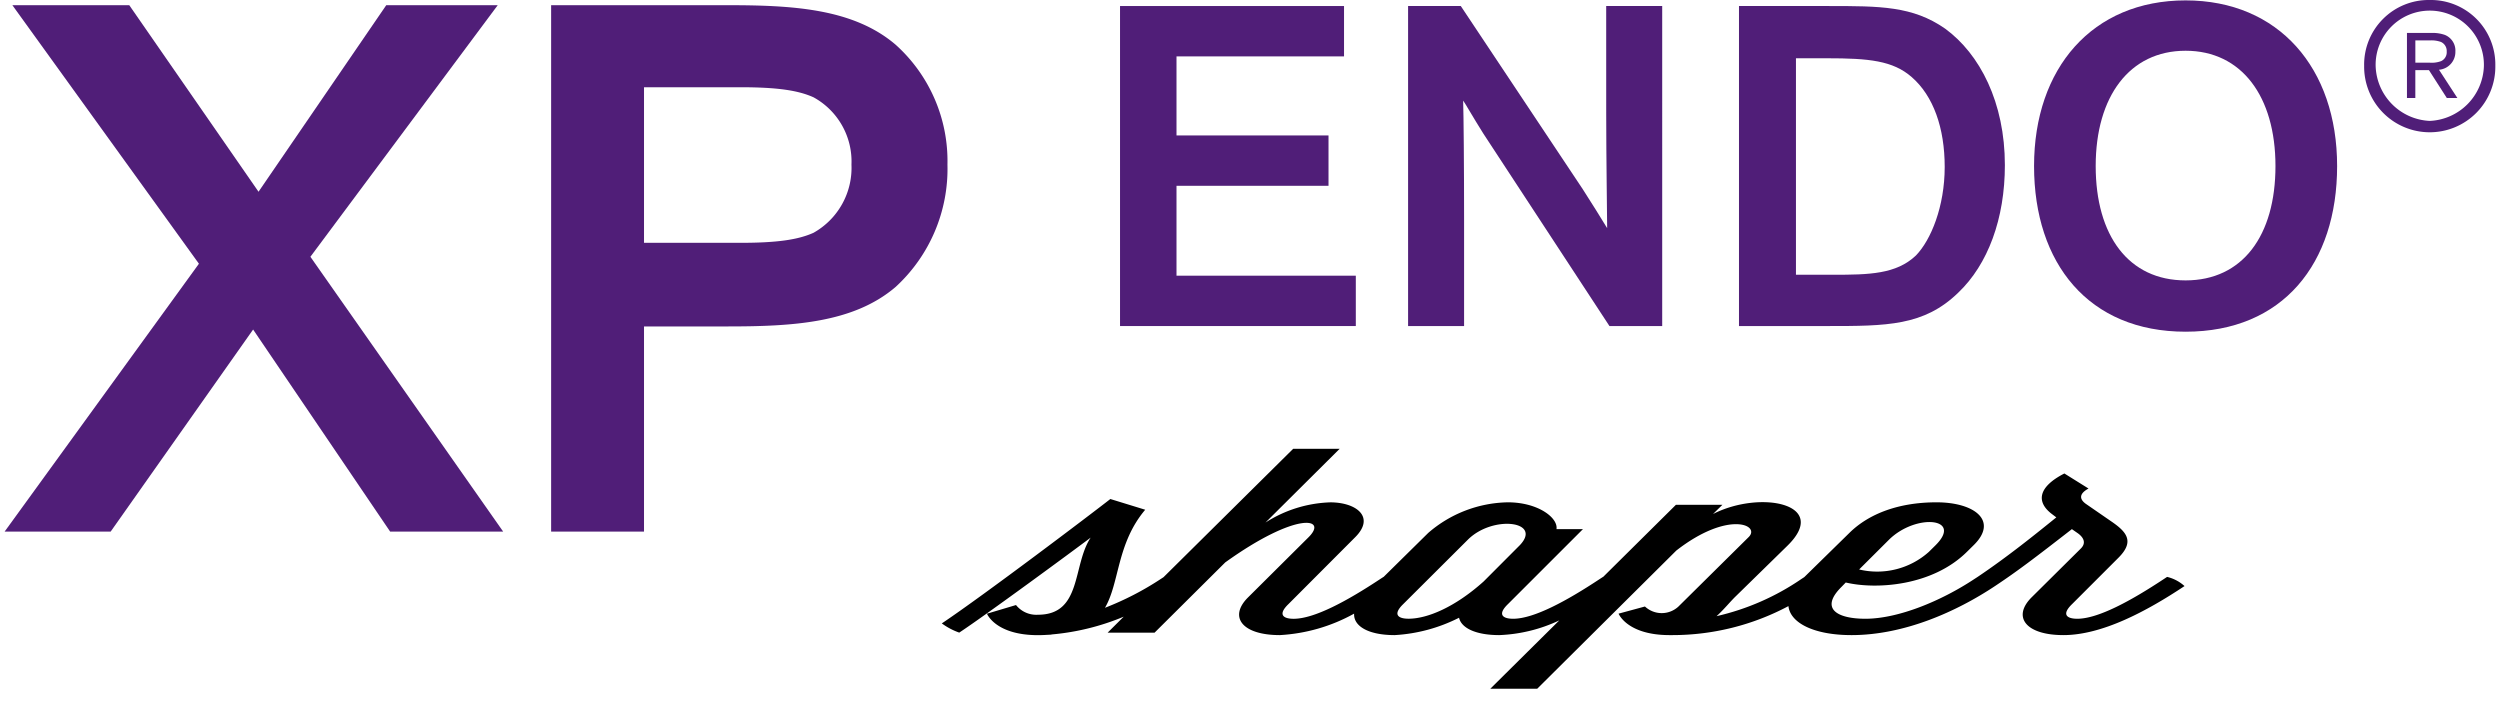 <svg id="Calque_1" data-name="Calque 1" xmlns="http://www.w3.org/2000/svg" width="235" height="66.21" viewBox="0 0 235 66.21"><defs><style>.cls-1{fill:#501e78;}</style></defs><title>logo-xpendo-shaper-black</title><path class="cls-1" d="M228.4,0a6.072,6.072,0,0,0-6.17,6.189,6.166,6.166,0,1,0,12.331,0A6.067,6.067,0,0,0,228.4,0Zm0,11.365a5.328,5.328,0,0,1-5.09-5.176,5.089,5.089,0,1,1,10.176,0A5.324,5.324,0,0,1,228.4,11.365Z"/><path class="cls-1" d="M230.806,4.852a1.585,1.585,0,0,0-1-1.574,3.446,3.446,0,0,0-1.252-.181h-2.3V9.211h.787V6.594h1.281L230,9.211h.992l-1.727-2.654A1.677,1.677,0,0,0,230.806,4.852Zm-3.763,1.039V3.8h1.369a2.62,2.62,0,0,1,1.039.144.931.931,0,0,1,.54.9.918.918,0,0,1-.522.9,2.524,2.524,0,0,1-1.052.149Z"/><polygon class="cls-1" points="46.786 0.488 36.308 0.488 24.302 18.024 12.151 0.488 1.163 0.488 18.699 24.791 0.436 49.968 10.404 49.968 23.793 30.976 36.672 49.968 47.296 49.968 29.177 24.137 46.786 0.488"/><path class="cls-1" d="M84.186,4.2C80.184.78,74.435.488,68.323.488H51.806v49.48h8.731V30.685h7.786c6.112,0,11.861-.291,15.863-3.711a15.058,15.058,0,0,0,4.875-11.5A14.694,14.694,0,0,0,84.186,4.2ZM76.473,21.881c-1.455.655-3.42.945-6.913.945H60.537V8.2H69.56c3.493,0,5.458.291,6.913.947a6.881,6.881,0,0,1,3.565,6.329A7,7,0,0,1,76.473,21.881Z"/><path d="M203.418,54.419c-3.151,2.088-6.22,3.744-8.152,3.744-.967,0-1.513-.383-.5-1.367l4.37-4.369c1.513-1.512.8-2.4-.631-3.385l-2.436-1.68c-.631-.455-.631-.959.252-1.439l-2.27-1.416c-2.479,1.271-2.689,2.687-1.135,3.84l.378.287c-1.932,1.56-4.538,3.674-7.395,5.594l-.294.191c-3.152,2.088-7.186,3.744-10.254,3.744-2.69,0-4.286-.959-2.269-2.976l.42-.432c2.816.672,8.111.359,11.388-2.881l.631-.623c2.353-2.3.084-4.033-3.488-4.033-3.53,0-6.346,1.056-8.195,2.881l-4.235,4.15-.261.17a23.292,23.292,0,0,1-7.984,3.5c.714-.649,1.261-1.344,1.806-1.871l4.833-4.729c4.077-3.961-2.521-5.281-6.975-3l.882-.865h-4.37l-6.836,6.774-.014,0-.294.191c-3.151,2.088-6.219,3.744-8.152,3.744-.967,0-1.513-.383-.5-1.367l7.059-7.057H146.31c.168-1.056-1.723-2.521-4.58-2.521a11.719,11.719,0,0,0-7.481,2.881l-4.191,4.132-.011,0-.294.191c-3.151,2.088-6.219,3.744-8.152,3.744-.967,0-1.513-.383-.5-1.367l6.3-6.313c1.891-1.9.084-3.265-2.353-3.265a11.963,11.963,0,0,0-6.094,1.9l6.976-6.935h-4.37L109.372,54.255l-.252.164a27.736,27.736,0,0,1-5.253,2.713c1.387-2.377,1.093-6.026,3.783-9.217l-3.278-1.008C102.565,48.323,92.48,55.956,88.53,58.6a6.288,6.288,0,0,0,1.638.865c2.48-1.633,10.8-7.754,12.355-8.93-1.723,2.592-.8,7.25-4.958,7.25a2.434,2.434,0,0,1-2.06-.912l-2.731.815s.8,2.017,4.791,2.017c.42,0,.8-.025,1.217-.049.043,0,.085-.023.127-.023a22.63,22.63,0,0,0,6.721-1.665l-1.511,1.5h4.413l6.639-6.6c6.724-4.824,9.707-4.2,7.817-2.351l-5.673,5.64C115.466,58,116.768,59.7,120.3,59.7a16.209,16.209,0,0,0,6.988-2.019c-.069,1.159,1.307,2.019,3.812,2.019a15.255,15.255,0,0,0,6.051-1.633c.21.961,1.554,1.633,3.782,1.633a14.487,14.487,0,0,0,5.64-1.383l-6.481,6.422H144.5l13.07-12.984c4.875-3.793,7.942-2.4,6.807-1.272l-6.6,6.528a2.309,2.309,0,0,1-3.152,0l-2.479.672s.8,2.017,4.791,2.017h.252a23.19,23.19,0,0,0,10.924-2.726c.172,1.578,2.388,2.726,5.926,2.726,4.959,0,9.876-2.209,13.489-4.609,2.1-1.393,3.741-2.641,7.229-5.352l.588.408c.546.409.757.913.252,1.416l-4.622,4.584c-1.85,1.848-.547,3.553,2.983,3.553,3.614,0,7.775-2.209,11.388-4.609a3.741,3.741,0,0,0-1.639-.863Zm-25.844-3.695c2.522-2.473,6.976-2.065,4.371.527l-.63.623a7.286,7.286,0,0,1-6.556,1.656ZM139.46,54.659c-2.647,2.377-5.253,3.5-7.059,3.5-.967,0-1.513-.383-.505-1.367l6.094-6.072c2.353-2.33,7.017-1.729,4.875.527Z"/><polygon class="cls-1" points="110.591 17.465 124.88 17.465 124.88 12.732 110.591 12.732 110.591 5.301 126.339 5.301 126.339 0.567 105.283 0.567 105.283 30.648 127.446 30.648 127.446 25.915 110.591 25.915 110.591 17.465"/><path class="cls-1" d="M150.984,10.653c0,4.247.089,9.821.089,10.794-.4-.663-1.637-2.654-2.3-3.672L137.314.567H132.36V30.648h5.264V20.606c0-5.043-.044-9.731-.088-11.147.044,0,.973,1.637,1.9,3.1l11.855,18.093h4.956V.567h-5.265Z"/><path class="cls-1" d="M182.84,2.691C179.788.567,176.735.567,171.869.567h-8.405V30.648h8.273c5.617,0,9.113,0,12.341-3.141,2.788-2.654,4.38-6.945,4.38-11.988C188.458,9.636,186.113,5.08,182.84,2.691ZM180.1,24.013c-1.858,1.769-4.423,1.814-7.786,1.814h-3.494V5.477h2.92c3.937,0,6.193.222,7.962,1.769,2.035,1.771,3.1,4.779,3.1,8.45C182.8,19.412,181.513,22.553,180.1,24.013Z"/><path class="cls-1" d="M205.445.037c-8.76,0-14.244,6.369-14.244,15.571,0,9.157,5.131,15.572,14.244,15.572,9.156,0,14.244-6.415,14.244-15.572C219.689,6.406,214.2.037,205.445.037Zm0,26.32c-5.353,0-8.45-4.2-8.45-10.749s3.186-10.838,8.45-10.838,8.449,4.291,8.449,10.838S210.8,26.357,205.445,26.357Z"/></svg>